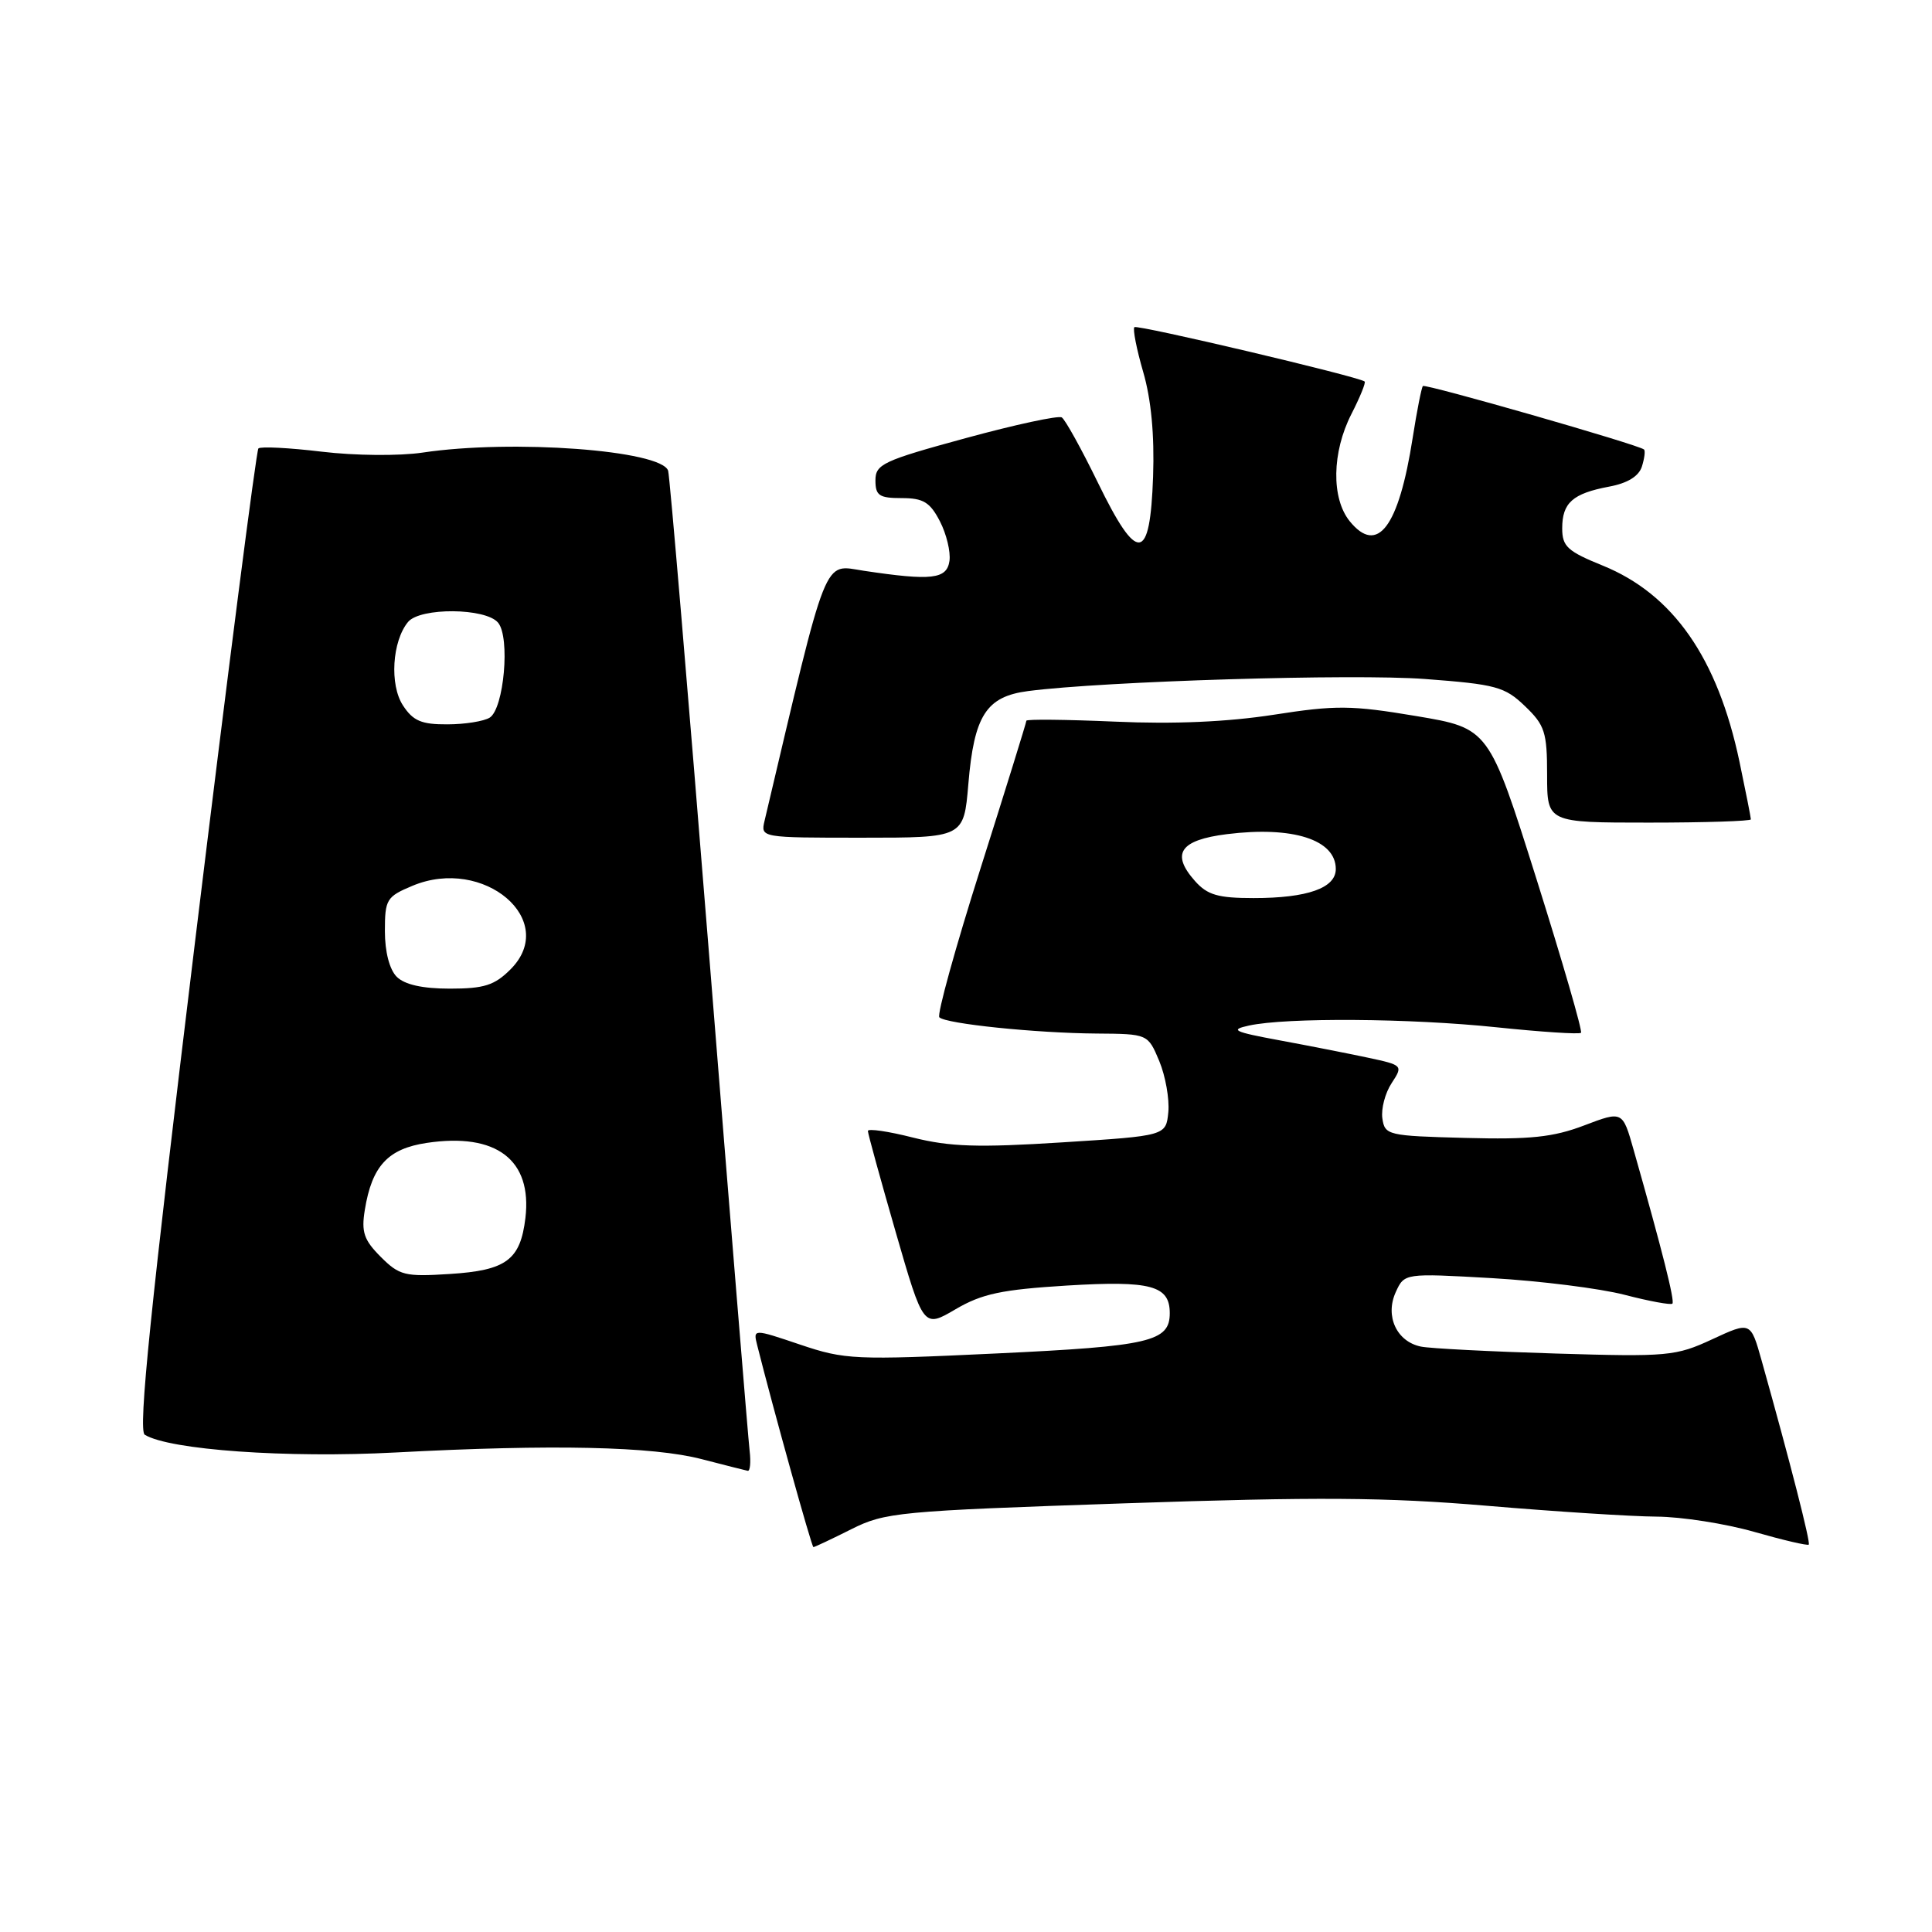 <?xml version="1.0" encoding="UTF-8" standalone="no"?>
<!DOCTYPE svg PUBLIC "-//W3C//DTD SVG 1.1//EN" "http://www.w3.org/Graphics/SVG/1.1/DTD/svg11.dtd" >
<svg xmlns="http://www.w3.org/2000/svg" xmlns:xlink="http://www.w3.org/1999/xlink" version="1.1" viewBox="0 0 256 256">
 <g >
 <path fill="currentColor"
d=" M 112.78 202.64 C 117.28 200.38 118.99 200.22 149.00 199.20 C 174.54 198.33 183.62 198.39 197.00 199.52 C 206.07 200.29 216.20 200.94 219.50 200.96 C 222.80 200.98 228.63 201.89 232.44 202.98 C 236.25 204.07 239.50 204.83 239.67 204.67 C 239.93 204.40 237.22 193.80 233.43 180.30 C 231.97 175.10 231.97 175.10 226.88 177.46 C 222.05 179.70 221.00 179.80 206.14 179.35 C 197.54 179.09 189.50 178.68 188.28 178.43 C 185.06 177.77 183.50 174.39 184.94 171.22 C 186.09 168.70 186.09 168.70 197.70 169.36 C 204.09 169.73 211.99 170.72 215.27 171.57 C 218.54 172.42 221.39 172.94 221.60 172.74 C 221.94 172.39 220.28 165.79 216.46 152.35 C 215.00 147.19 215.00 147.19 209.90 149.13 C 205.79 150.69 202.76 151.01 194.15 150.78 C 183.88 150.51 183.49 150.42 183.17 148.19 C 182.99 146.92 183.54 144.82 184.40 143.52 C 185.93 141.18 185.90 141.14 181.22 140.14 C 178.63 139.59 173.35 138.55 169.50 137.84 C 163.45 136.72 162.91 136.45 165.50 135.89 C 170.47 134.81 186.82 134.92 198.29 136.12 C 204.23 136.74 209.27 137.07 209.49 136.85 C 209.71 136.63 207.05 127.46 203.59 116.47 C 197.29 96.50 197.29 96.50 187.65 94.88 C 179.05 93.44 177.03 93.42 168.76 94.71 C 162.62 95.66 155.54 95.97 147.75 95.62 C 141.29 95.34 136.00 95.28 136.00 95.50 C 136.00 95.73 133.27 104.52 129.93 115.05 C 126.59 125.58 124.13 134.47 124.47 134.80 C 125.32 135.66 137.26 136.89 145.30 136.95 C 152.10 137.00 152.10 137.00 153.61 140.60 C 154.43 142.58 154.97 145.62 154.81 147.35 C 154.50 150.50 154.50 150.50 140.75 151.37 C 129.60 152.08 125.88 151.96 121.00 150.74 C 117.70 149.90 115.00 149.51 115.00 149.86 C 115.00 150.21 116.66 156.23 118.68 163.24 C 122.36 175.98 122.36 175.98 126.62 173.48 C 130.13 171.42 132.72 170.88 141.40 170.34 C 152.50 169.67 155.00 170.34 155.00 174.00 C 155.00 177.77 152.38 178.38 132.04 179.34 C 113.22 180.23 111.97 180.17 106.03 178.17 C 99.78 176.06 99.78 176.06 100.34 178.28 C 102.44 186.64 107.55 204.99 107.78 205.00 C 107.94 205.00 110.19 203.94 112.78 202.64 Z  M 99.33 192.25 C 99.15 190.74 96.73 161.15 93.96 126.50 C 91.18 91.85 88.74 62.99 88.53 62.37 C 87.62 59.65 67.88 58.19 56.00 59.97 C 52.91 60.43 47.06 60.38 42.63 59.85 C 38.30 59.33 34.53 59.14 34.24 59.42 C 33.96 59.71 30.19 89.06 25.86 124.66 C 19.94 173.35 18.28 189.56 19.18 190.11 C 22.44 192.12 38.02 193.23 52.44 192.46 C 73.20 191.36 86.50 191.65 93.00 193.35 C 96.03 194.13 98.76 194.83 99.08 194.89 C 99.39 194.95 99.51 193.76 99.33 192.25 Z  M 128.31 103.90 C 129.07 94.80 130.68 92.29 136.23 91.57 C 146.32 90.26 179.34 89.26 188.81 89.97 C 198.23 90.68 199.38 90.99 202.06 93.56 C 204.70 96.09 205.00 97.01 205.00 102.69 C 205.00 109.00 205.00 109.00 218.50 109.00 C 225.93 109.00 232.00 108.80 232.00 108.57 C 232.00 108.33 231.32 104.89 230.49 100.93 C 227.59 87.18 221.70 78.73 212.36 74.94 C 207.70 73.05 207.00 72.41 207.00 70.01 C 207.00 66.62 208.39 65.39 213.22 64.48 C 215.65 64.03 217.15 63.11 217.56 61.82 C 217.90 60.74 218.03 59.72 217.84 59.56 C 217.11 58.92 188.85 50.82 188.54 51.15 C 188.36 51.34 187.75 54.42 187.19 58.00 C 185.34 69.87 182.52 73.60 178.84 69.06 C 176.39 66.02 176.48 59.93 179.07 54.86 C 180.21 52.63 181.00 50.69 180.82 50.55 C 179.98 49.89 150.69 42.98 150.31 43.35 C 150.08 43.59 150.60 46.26 151.48 49.29 C 152.54 52.92 152.98 57.65 152.79 63.14 C 152.39 74.56 150.73 74.74 145.47 63.94 C 143.29 59.47 141.14 55.59 140.69 55.31 C 140.24 55.03 134.50 56.27 127.94 58.06 C 117.01 61.04 116.00 61.51 116.00 63.65 C 116.00 65.67 116.50 66.00 119.47 66.00 C 122.34 66.00 123.23 66.54 124.54 69.07 C 125.41 70.75 125.98 73.12 125.81 74.32 C 125.46 76.75 123.46 76.98 114.46 75.63 C 109.01 74.81 109.79 72.84 101.31 108.75 C 100.78 111.00 100.79 111.00 114.25 111.00 C 127.71 111.00 127.71 111.00 128.31 103.90 Z  M 158.35 116.75 C 155.12 113.12 156.34 111.31 162.57 110.53 C 171.31 109.44 177.00 111.26 177.00 115.15 C 177.00 117.67 173.25 119.00 166.11 119.00 C 161.39 119.00 159.99 118.59 158.35 116.75 Z  M 50.45 166.54 C 48.22 164.31 47.86 163.25 48.34 160.32 C 49.28 154.50 51.40 152.21 56.55 151.44 C 65.77 150.06 70.53 153.68 69.62 161.39 C 68.95 166.96 67.09 168.34 59.58 168.81 C 53.65 169.19 52.92 169.01 50.45 166.54 Z  M 52.57 129.43 C 51.61 128.47 51.00 126.12 51.00 123.38 C 51.00 119.17 51.22 118.81 54.66 117.37 C 64.11 113.42 74.12 121.97 67.64 128.45 C 65.53 130.56 64.15 131.00 59.62 131.00 C 55.97 131.00 53.62 130.47 52.57 129.43 Z  M 53.40 93.48 C 51.60 90.75 51.96 84.96 54.07 82.41 C 55.69 80.47 64.37 80.54 66.00 82.51 C 67.62 84.45 66.78 93.89 64.89 95.09 C 64.12 95.57 61.60 95.98 59.27 95.98 C 55.85 96.00 54.73 95.52 53.40 93.48 Z "/>
</g>
</svg>